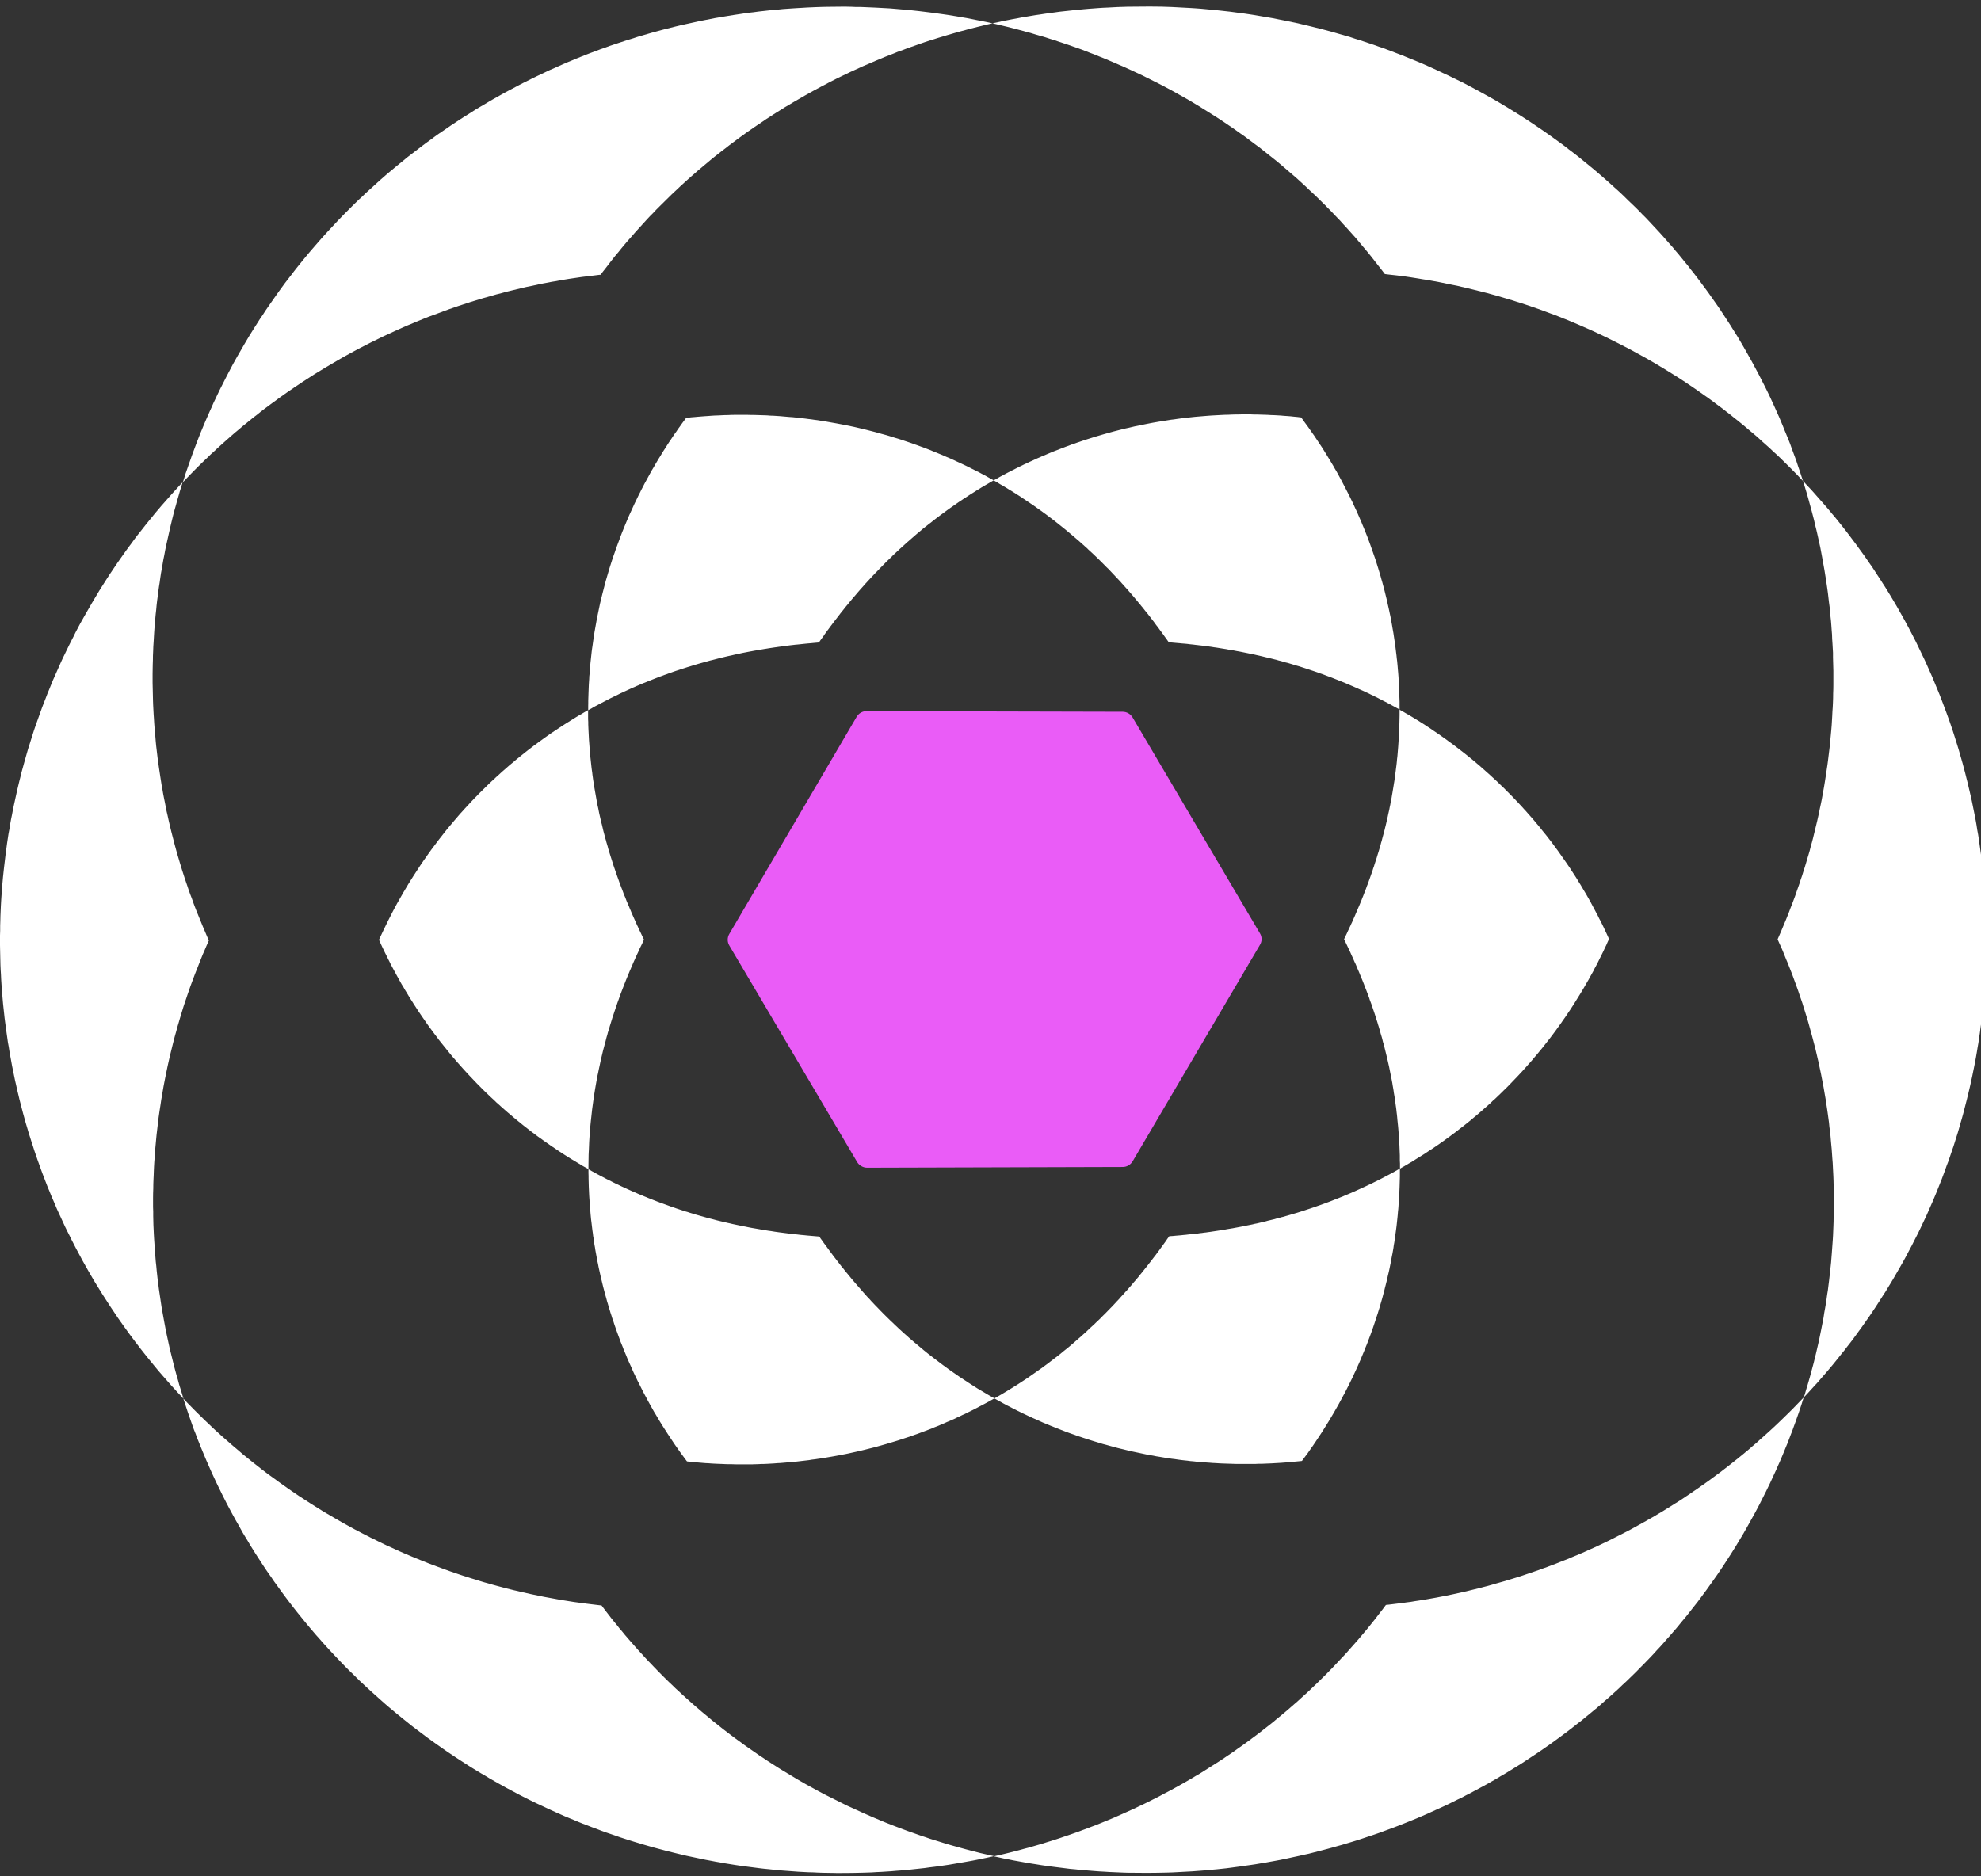 <svg width="38" height="36" viewBox="0 0 38 36" fill="none" xmlns="http://www.w3.org/2000/svg">
<rect x="0" y="0" width="38" height="36" fill="#333333" stroke="none"/>
<path d="M11.288 22.357L11.291 22.157L11.293 22.107L11.296 22.057L11.302 21.907L11.308 21.81L11.312 21.76L11.316 21.712L11.319 21.662L11.328 21.566L11.333 21.516L11.359 21.279L11.391 21.045L11.406 20.952L11.413 20.907L11.421 20.861L11.429 20.815L11.437 20.769L11.445 20.725L11.462 20.634L11.472 20.59L11.481 20.545L11.49 20.501L11.5 20.456L11.518 20.369L11.528 20.325L11.569 20.152L11.592 20.067L11.602 20.024L11.615 19.982L11.625 19.941L11.636 19.898L11.649 19.856L11.659 19.815L11.672 19.773L11.685 19.733L11.696 19.693L11.709 19.651L11.734 19.571L11.746 19.53L11.76 19.49L11.786 19.41L11.799 19.372L11.812 19.332L11.826 19.292L11.839 19.254L11.853 19.214L11.867 19.177L11.88 19.139L11.894 19.099L11.937 18.986L11.951 18.95L11.98 18.875L11.995 18.838L12.009 18.801L12.024 18.765L12.039 18.728L12.084 18.62L12.1 18.585L12.114 18.549L12.13 18.514L12.145 18.478L12.16 18.444L12.176 18.409L12.191 18.375L12.207 18.34L12.223 18.305L12.239 18.272L12.269 18.203L12.319 18.103L12.333 18.069L12.349 18.037L12.354 18.029L12.332 17.986L12.285 17.886L12.268 17.852L12.252 17.819L12.237 17.784L12.221 17.751L12.205 17.716L12.19 17.681L12.174 17.646L12.159 17.612L12.143 17.577L12.128 17.542L12.112 17.506L12.098 17.471L12.082 17.435L12.068 17.399L12.021 17.291L12.007 17.254L11.993 17.217L11.977 17.181L11.962 17.144L11.949 17.107L11.935 17.069L11.92 17.032L11.877 16.917L11.864 16.879L11.836 16.802L11.768 16.605L11.756 16.567L11.692 16.364L11.68 16.323L11.667 16.282L11.657 16.242L11.632 16.158L11.621 16.115L11.608 16.074L11.598 16.032L11.575 15.946L11.555 15.861L11.545 15.818L11.533 15.775L11.493 15.599L11.476 15.511L11.466 15.466L11.456 15.422L11.416 15.195L11.4 15.103L11.393 15.057L11.378 14.964L11.372 14.918L11.365 14.87L11.36 14.823L11.353 14.776L11.347 14.729L11.321 14.49L11.316 14.441L11.313 14.393L11.309 14.343L11.302 14.247L11.298 14.197L11.288 14L11.286 13.95L11.284 13.9V13.85L11.281 13.8V13.647L11.28 13.626L11.266 13.634L11.221 13.659L11.176 13.686L11.132 13.712L11.086 13.738L11.042 13.765L10.997 13.793L10.953 13.82L10.908 13.849L10.863 13.876L10.819 13.905L10.773 13.934L10.73 13.963L10.685 13.993L10.641 14.022L10.551 14.082L10.508 14.113L10.464 14.144L10.332 14.239L10.289 14.272L10.244 14.304L10.201 14.337L10.157 14.37L10.114 14.404L10.071 14.438L10.027 14.473L9.985 14.507L9.898 14.577L9.856 14.614L9.813 14.649L9.77 14.685L9.728 14.722L9.686 14.759L9.643 14.796L9.602 14.833L9.56 14.872L9.518 14.909L9.476 14.949L9.435 14.986L9.352 15.065L9.311 15.106L9.27 15.146L9.23 15.186L9.188 15.226L9.148 15.269L9.108 15.309L9.028 15.393L8.989 15.436L8.949 15.479L8.909 15.522L8.871 15.565L8.831 15.608L8.793 15.652L8.754 15.698L8.716 15.742L8.678 15.788L8.64 15.832L8.564 15.924L8.418 16.11L8.381 16.159L8.346 16.206L8.273 16.303L8.203 16.401L8.169 16.451L8.133 16.5L8.065 16.6L7.932 16.804L7.834 16.96L7.739 17.12L7.616 17.336L7.587 17.39L7.557 17.445L7.528 17.501L7.5 17.556L7.443 17.668L7.36 17.838L7.28 18.008L7.27 18.032L7.278 18.051L7.331 18.166L7.385 18.279L7.414 18.336L7.441 18.392L7.47 18.449L7.497 18.505L7.616 18.725L7.706 18.887L7.739 18.94L7.769 18.993L7.802 19.046L7.833 19.098L7.865 19.152L7.898 19.202L7.931 19.255L8.031 19.409L8.099 19.509L8.134 19.559L8.168 19.609L8.203 19.659L8.238 19.708L8.345 19.852L8.382 19.9L8.417 19.948L8.455 19.996L8.492 20.042L8.529 20.088L8.603 20.18L8.641 20.227L8.678 20.272L8.718 20.317L8.756 20.362L8.833 20.449L8.872 20.493L8.911 20.536L8.991 20.623L9.07 20.706L9.11 20.748L9.15 20.79L9.191 20.831L9.271 20.912L9.313 20.953L9.395 21.032L9.437 21.071L9.479 21.109L9.519 21.149L9.562 21.186L9.603 21.224L9.73 21.336L9.859 21.445L9.901 21.48L9.944 21.515L9.987 21.55L10.03 21.585L10.073 21.619L10.117 21.653L10.203 21.72L10.247 21.752L10.291 21.786L10.335 21.818L10.38 21.849L10.423 21.881L10.556 21.974L10.6 22.004L10.645 22.034L10.733 22.094L10.778 22.122L10.822 22.152L10.956 22.236L11.18 22.371L11.27 22.421L11.288 22.432V22.357ZM11.358 13.584L11.403 13.558L11.449 13.534L11.493 13.51L11.628 13.44L11.673 13.417L11.718 13.393L11.764 13.371L11.808 13.349L11.853 13.328L11.898 13.305L12.123 13.201L12.168 13.182L12.212 13.162L12.258 13.143L12.302 13.123L12.57 13.016L12.658 12.982L12.703 12.966L12.748 12.949L12.792 12.934L12.836 12.917L12.88 12.902L12.924 12.886L12.968 12.871L13.012 12.857L13.057 12.842L13.187 12.8L13.231 12.787L13.275 12.773L13.361 12.747L13.405 12.734L13.448 12.722L13.491 12.71L13.534 12.699L13.577 12.686L13.62 12.674L13.663 12.664L13.833 12.62L13.876 12.61L13.917 12.6L13.96 12.59L14.044 12.572L14.086 12.562L14.252 12.526L14.377 12.502L14.417 12.495L14.458 12.487L14.54 12.473L14.58 12.466L14.661 12.452L14.701 12.446L14.742 12.439L14.782 12.433L14.862 12.421L14.9 12.416L14.94 12.41L14.98 12.405L15.019 12.399L15.098 12.389L15.136 12.384L15.176 12.379L15.213 12.375L15.253 12.37L15.291 12.367L15.329 12.363L15.368 12.359L15.443 12.351L15.483 12.347L15.519 12.344L15.557 12.341L15.595 12.337L15.706 12.327L15.715 12.317L15.735 12.288L15.801 12.198L15.821 12.167L15.843 12.137L15.866 12.105L15.889 12.075L15.911 12.045L15.933 12.015L15.956 11.985L15.979 11.954L16.097 11.801L16.121 11.769L16.145 11.739L16.171 11.707L16.195 11.677L16.219 11.646L16.245 11.615L16.27 11.585L16.346 11.492L16.373 11.46L16.4 11.43L16.425 11.4L16.48 11.336L16.506 11.306L16.534 11.275L16.562 11.244L16.589 11.212L16.703 11.089L16.732 11.057L16.761 11.027L16.79 10.996L16.82 10.966L16.88 10.903L16.91 10.873L16.94 10.842L16.97 10.812L17.001 10.779L17.033 10.749L17.065 10.719L17.096 10.689L17.128 10.656L17.16 10.626L17.192 10.596L17.258 10.534L17.291 10.505L17.324 10.475L17.358 10.444L17.391 10.413L17.427 10.383L17.495 10.323L17.53 10.293L17.564 10.263L17.599 10.233L17.636 10.203L17.706 10.143L17.744 10.113L17.78 10.085L17.817 10.055L17.855 10.027L17.892 9.997L17.929 9.968L18.005 9.91L18.045 9.88L18.082 9.853L18.2 9.766L18.401 9.626L18.443 9.599L18.483 9.571L18.526 9.544L18.609 9.489L18.694 9.436L18.737 9.408L18.781 9.382L18.823 9.355L18.911 9.303L18.955 9.278L18.999 9.252L19.044 9.226L19.062 9.216L19.057 9.213L19.012 9.188L18.966 9.163L18.92 9.137L18.828 9.088L18.782 9.063L18.735 9.04L18.688 9.016L18.642 8.993L18.547 8.945L18.45 8.899L18.401 8.876L18.352 8.854L18.304 8.831L18.255 8.809L18.205 8.786L18.155 8.766L18.105 8.743L18.055 8.722L18.005 8.702L17.955 8.681L17.903 8.661L17.853 8.639L17.801 8.619L17.749 8.599L17.594 8.542L17.54 8.523L17.488 8.504L17.435 8.486L17.381 8.468L17.328 8.45L17.274 8.432L17.22 8.415L17.165 8.399L17.112 8.382L17.057 8.365L17.003 8.349L16.891 8.319L16.837 8.303L16.781 8.288L16.668 8.259L16.613 8.245L16.556 8.231L16.442 8.204L16.386 8.191L16.212 8.155L16.155 8.144L16.038 8.122L15.98 8.112L15.862 8.091L15.804 8.081L15.744 8.072L15.684 8.062L15.626 8.055L15.566 8.046L15.506 8.039L15.446 8.031L15.386 8.024L15.326 8.017L15.205 8.004L15.143 8L14.961 7.984L14.838 7.976L14.776 7.974L14.714 7.969L14.654 7.967L14.59 7.965L14.528 7.963L14.466 7.961H14.403L14.341 7.959H14.09L14.027 7.96L13.964 7.963L13.901 7.964L13.837 7.967L13.774 7.97L13.711 7.972L13.647 7.976L13.583 7.981L13.52 7.985L13.392 7.995L13.328 8.001L13.264 8.006L13.201 8.013L13.161 8.018L13.157 8.024L13.082 8.125L13.045 8.178L13.008 8.228L12.973 8.281L12.936 8.332L12.901 8.384L12.867 8.436L12.831 8.488L12.797 8.541L12.764 8.594L12.729 8.647L12.697 8.699L12.665 8.753L12.632 8.805L12.569 8.911L12.539 8.965L12.507 9.017L12.477 9.071L12.389 9.233L12.36 9.286L12.332 9.341L12.304 9.394L12.277 9.449L12.249 9.503L12.197 9.612L12.171 9.665L12.121 9.775L12.071 9.883L12.047 9.939L12.001 10.048L11.979 10.102L11.934 10.212L11.913 10.267L11.831 10.487L11.811 10.542L11.793 10.596L11.773 10.652L11.754 10.706L11.701 10.871L11.684 10.926L11.668 10.981L11.62 11.145L11.591 11.255L11.549 11.419L11.509 11.583L11.498 11.637L11.453 11.855L11.443 11.908L11.433 11.964L11.404 12.126L11.396 12.179L11.388 12.232L11.38 12.287L11.365 12.394L11.357 12.447L11.35 12.5L11.327 12.713L11.322 12.766L11.31 12.924L11.304 12.976L11.302 13.029L11.295 13.133L11.293 13.185L11.291 13.237L11.289 13.289L11.284 13.443V13.495L11.283 13.545V13.627L11.313 13.609L11.359 13.585L11.358 13.584ZM18.965 26.767L18.746 26.637L18.576 26.528L18.536 26.501L18.493 26.474L18.453 26.447L18.41 26.419L18.37 26.391L18.33 26.363L18.289 26.335L18.249 26.307L18.209 26.279L18.169 26.25L18.131 26.221L18.091 26.193L17.938 26.077L17.901 26.049L17.863 26.019L17.826 25.991L17.788 25.961L17.753 25.932L17.715 25.902L17.681 25.872L17.644 25.842L17.608 25.812L17.573 25.782L17.537 25.753L17.503 25.723L17.433 25.663L17.401 25.633L17.366 25.603L17.332 25.573L17.233 25.482L17.201 25.451L17.168 25.421L17.136 25.389L17.104 25.359L17.072 25.329L16.947 25.206L16.917 25.175L16.887 25.145L16.827 25.082L16.797 25.052L16.709 24.959L16.682 24.928L16.652 24.897L16.624 24.867L16.597 24.835L16.569 24.805L16.541 24.773L16.515 24.743L16.487 24.711L16.461 24.681L16.433 24.649L16.353 24.556L16.328 24.526L16.302 24.494L16.277 24.464L16.252 24.433L16.226 24.403L16.201 24.371L16.178 24.341L16.152 24.311L16.127 24.279L16.08 24.218L16.056 24.187L15.985 24.095L15.963 24.065L15.94 24.034L15.917 24.004L15.895 23.973L15.851 23.913L15.829 23.883L15.806 23.853L15.784 23.821L15.763 23.792L15.741 23.762L15.721 23.731L15.715 23.725L15.711 23.724L15.674 23.721L15.637 23.718L15.524 23.708L15.486 23.705L15.449 23.701L15.409 23.697L15.372 23.694L15.334 23.69L15.295 23.685L15.218 23.677L15.18 23.672L15.14 23.668L15.102 23.663L15.062 23.658L14.984 23.648L14.944 23.643L14.866 23.632L14.786 23.619L14.746 23.614L14.666 23.601L14.624 23.594L14.584 23.587L14.544 23.58L14.504 23.573L14.421 23.559L14.339 23.543L14.297 23.534L14.257 23.527L14.047 23.483L14.007 23.473L13.964 23.464L13.879 23.444L13.836 23.434L13.752 23.414L13.708 23.402L13.667 23.391L13.58 23.369L13.495 23.345L13.452 23.333L13.364 23.308L13.321 23.296L13.278 23.282L13.234 23.269L13.19 23.254L13.146 23.242L13.103 23.228L12.97 23.184L12.927 23.168L12.883 23.154L12.84 23.138L12.705 23.089L12.662 23.074L12.617 23.057L12.572 23.039L12.528 23.022L12.483 23.004L12.439 22.987L12.394 22.968L12.349 22.95L12.305 22.931L12.259 22.913L12.214 22.893L12.17 22.874L12.124 22.854L12.08 22.834L12.035 22.814L11.901 22.752L11.855 22.729L11.81 22.709L11.72 22.663L11.676 22.641L11.629 22.618L11.585 22.594L11.54 22.571L11.495 22.547L11.449 22.523L11.406 22.498L11.36 22.474L11.315 22.448L11.288 22.433V22.51L11.29 22.562V22.612L11.294 22.767L11.301 22.924L11.304 22.974L11.308 23.028L11.31 23.08L11.315 23.132L11.319 23.185L11.324 23.237L11.328 23.291L11.338 23.395L11.345 23.449L11.364 23.609L11.372 23.662L11.378 23.716L11.388 23.769L11.402 23.877L11.412 23.93L11.42 23.984L11.43 24.038L11.44 24.093L11.46 24.201L11.472 24.255L11.482 24.309L11.494 24.364L11.506 24.418L11.518 24.472L11.531 24.527L11.544 24.582L11.57 24.69L11.614 24.855L11.63 24.91L11.644 24.965L11.661 25.019L11.676 25.075L11.694 25.13L11.71 25.184L11.728 25.238L11.745 25.294L11.765 25.348L11.782 25.403L11.82 25.513L11.84 25.568L11.86 25.623L11.88 25.677L11.9 25.733L11.945 25.843L11.965 25.897L11.989 25.953L12.011 26.006L12.033 26.061L12.057 26.116L12.082 26.171L12.107 26.225L12.13 26.279L12.155 26.335L12.207 26.443L12.233 26.498L12.261 26.551L12.288 26.606L12.342 26.713L12.371 26.768L12.4 26.821L12.428 26.875L12.458 26.929L12.488 26.983L12.518 27.036L12.548 27.09L12.58 27.142L12.612 27.196L12.643 27.249L12.708 27.354L12.742 27.408L12.775 27.459L12.809 27.512L12.913 27.669L12.948 27.721L13.057 27.876L13.094 27.926L13.17 28.029L13.178 28.039L13.21 28.043L13.274 28.05L13.339 28.056L13.53 28.072L13.594 28.075L13.658 28.08L13.721 28.083L13.785 28.086L13.847 28.088L13.911 28.091L13.974 28.093H14.037L14.1 28.095L14.164 28.096H14.414L14.538 28.092L14.6 28.089L14.662 28.088L14.725 28.085L14.848 28.078L14.91 28.073L14.97 28.07L15.215 28.049L15.275 28.043L15.396 28.029L15.456 28.022L15.516 28.015L15.576 28.005L15.636 27.998L15.696 27.989L15.754 27.981L15.814 27.971L15.873 27.961L15.932 27.951L15.99 27.941L16.107 27.92L16.165 27.908L16.224 27.897L16.281 27.885L16.453 27.847L16.567 27.82L16.791 27.764L16.846 27.748L16.901 27.733L17.013 27.701L17.231 27.635L17.337 27.6L17.392 27.582L17.445 27.565L17.551 27.527L17.603 27.509L17.863 27.411L17.913 27.389L18.015 27.349L18.065 27.326L18.115 27.306L18.165 27.283L18.215 27.263L18.265 27.24L18.315 27.219L18.362 27.195L18.412 27.173L18.46 27.149L18.508 27.128L18.555 27.104L18.651 27.057L18.745 27.009L18.791 26.984L18.838 26.96L18.976 26.886L19.066 26.835L19.075 26.83L19.054 26.817L18.965 26.767ZM26.847 13.67V13.722L26.844 13.872L26.842 13.922V13.972L26.839 14.022L26.836 14.072L26.834 14.122L26.821 14.317L26.817 14.367L26.805 14.512L26.799 14.559L26.795 14.607L26.79 14.655L26.784 14.704L26.778 14.75L26.772 14.798L26.747 14.985L26.739 15.032L26.732 15.077L26.709 15.216L26.701 15.261L26.694 15.306L26.685 15.352L26.675 15.397L26.668 15.441L26.658 15.486L26.65 15.53L26.64 15.575L26.63 15.618L26.621 15.662L26.611 15.706L26.601 15.75L26.581 15.836L26.57 15.879L26.56 15.922L26.514 16.092L26.504 16.133L26.491 16.175L26.481 16.217L26.456 16.3L26.444 16.341L26.431 16.381L26.419 16.421L26.407 16.461L26.393 16.503L26.367 16.583L26.355 16.623L26.341 16.661L26.329 16.701L26.315 16.741L26.288 16.817L26.274 16.857L26.26 16.895L26.247 16.933L26.232 16.972L26.217 17.009L26.204 17.048L26.189 17.085L26.175 17.121L26.146 17.197L26.131 17.232L26.117 17.27L26.087 17.342L26.072 17.379L26.056 17.414L26.026 17.486L26.01 17.521L25.996 17.556L25.965 17.626L25.935 17.695L25.918 17.73L25.903 17.764L25.887 17.797L25.871 17.832L25.855 17.865L25.84 17.899L25.824 17.933L25.808 17.965L25.792 17.999L25.782 18.019L25.794 18.044L25.81 18.077L25.873 18.21L25.889 18.245L25.905 18.278L25.92 18.313L25.936 18.348L25.952 18.381L25.967 18.417L25.982 18.452L25.999 18.487L26.014 18.521L26.028 18.557L26.075 18.665L26.089 18.701L26.119 18.773L26.134 18.809L26.164 18.884L26.177 18.921L26.207 18.995L26.221 19.033L26.236 19.07L26.264 19.147L26.276 19.186L26.305 19.262L26.372 19.459L26.385 19.5L26.397 19.539L26.423 19.619L26.435 19.661L26.448 19.701L26.46 19.743L26.473 19.783L26.483 19.825L26.508 19.908L26.519 19.951L26.529 19.993L26.542 20.034L26.553 20.077L26.606 20.292L26.646 20.468L26.672 20.6L26.682 20.646L26.691 20.691L26.708 20.781L26.715 20.827L26.723 20.873L26.731 20.919L26.737 20.965L26.753 21.057L26.759 21.103L26.766 21.151L26.772 21.197L26.779 21.245L26.785 21.291L26.79 21.339L26.796 21.386L26.801 21.434L26.805 21.483L26.815 21.578L26.82 21.628L26.824 21.676L26.828 21.725L26.831 21.773L26.834 21.823L26.838 21.873L26.841 21.921L26.844 21.97L26.846 22.02L26.848 22.07L26.852 22.17V22.27L26.855 22.321V22.423L26.887 22.403L26.932 22.378L26.977 22.351L27.021 22.325L27.067 22.299L27.111 22.272L27.156 22.243L27.2 22.216L27.335 22.132L27.379 22.102L27.424 22.072L27.468 22.044L27.557 21.984L27.601 21.954L27.645 21.922L27.689 21.892L27.733 21.86L27.776 21.828L27.821 21.796L27.864 21.762L27.908 21.731L27.952 21.697L27.995 21.663L28.082 21.596L28.125 21.562L28.212 21.492L28.254 21.456L28.297 21.42L28.339 21.385L28.382 21.348L28.424 21.312L28.466 21.274L28.509 21.237L28.593 21.162L28.633 21.122L28.676 21.085L28.8 20.966L28.84 20.926L28.882 20.886L28.922 20.846L28.962 20.805L29.122 20.638L29.162 20.595L29.202 20.552L29.28 20.465L29.318 20.421L29.358 20.377L29.396 20.333L29.434 20.287L29.472 20.243L29.586 20.105L29.696 19.965L29.733 19.918L29.769 19.87L29.805 19.822L29.84 19.775L29.946 19.628L29.98 19.578L30.016 19.528L30.05 19.478L30.083 19.428L30.118 19.377L30.184 19.275L30.314 19.066L30.377 18.961L30.439 18.853L30.471 18.799L30.5 18.745L30.531 18.69L30.561 18.636L30.589 18.58L30.619 18.525L30.648 18.469L30.675 18.414L30.703 18.358L30.759 18.245L30.785 18.188L30.813 18.131L30.838 18.073L30.865 18.016L30.841 17.963L30.815 17.906L30.788 17.849L30.761 17.791L30.733 17.734L30.706 17.679L30.676 17.623L30.649 17.567L30.619 17.511L30.502 17.291L30.441 17.183L30.41 17.13L30.378 17.077L30.347 17.024L30.315 16.97L30.282 16.918L30.251 16.866L30.218 16.814L30.151 16.711L30.119 16.661L30.084 16.609L30.015 16.509L29.876 16.312L29.839 16.263L29.769 16.167L29.732 16.119L29.659 16.025L29.621 15.979L29.584 15.933L29.547 15.886L29.51 15.84L29.471 15.795L29.434 15.75L29.395 15.704L29.357 15.661L29.317 15.616L29.279 15.572L29.239 15.529L29.201 15.486L29.161 15.443L29.121 15.4L29.081 15.358L29.041 15.316L29.001 15.274L28.961 15.234L28.92 15.193L28.84 15.112L28.797 15.072L28.715 14.992L28.632 14.916L28.59 14.877L28.548 14.839L28.379 14.689L28.337 14.654L28.252 14.582L28.208 14.547L28.166 14.512L28.122 14.477L28.079 14.443L28.035 14.409L27.905 14.309L27.861 14.276L27.773 14.212L27.73 14.18L27.597 14.086L27.553 14.056L27.508 14.026L27.465 13.996L27.421 13.966L27.375 13.937L27.331 13.907L27.198 13.823L27.152 13.796L27.108 13.768L27.018 13.714L26.973 13.689L26.928 13.662L26.883 13.637L26.847 13.617V13.67ZM19.144 9.265L19.188 9.292L19.233 9.317L19.321 9.37L19.363 9.397L19.406 9.422L19.576 9.53L19.617 9.558L19.659 9.586L19.822 9.696L19.942 9.781L19.982 9.809L20.02 9.838L20.06 9.866L20.175 9.953L20.212 9.981L20.25 10.011L20.288 10.041L20.434 10.158L20.47 10.188L20.506 10.218L20.576 10.277L20.611 10.307L20.716 10.397L20.748 10.427L20.783 10.457L20.816 10.487L20.85 10.517L20.882 10.549L20.948 10.609L20.981 10.64L21.012 10.67L21.045 10.701L21.169 10.824L21.199 10.855L21.229 10.885L21.261 10.915L21.437 11.102L21.494 11.162L21.522 11.195L21.551 11.225L21.577 11.256L21.605 11.287L21.633 11.317L21.659 11.349L21.687 11.38L21.74 11.442L21.766 11.473L21.792 11.504L21.817 11.534L21.843 11.566L21.869 11.596L21.893 11.627L21.919 11.657L21.968 11.72L21.993 11.75L22.017 11.78L22.042 11.812L22.136 11.934L22.159 11.966L22.181 11.996L22.205 12.026L22.227 12.056L22.249 12.087L22.272 12.117L22.293 12.147L22.316 12.177L22.338 12.209L22.359 12.238L22.381 12.268L22.402 12.298L22.42 12.323L22.44 12.325L22.477 12.328L22.589 12.338L22.626 12.341L22.664 12.345L22.703 12.348L22.74 12.351L22.78 12.355L22.817 12.36L22.895 12.368L22.933 12.373L22.971 12.377L23.011 12.382L23.049 12.386L23.128 12.397L23.168 12.401L23.246 12.412L23.286 12.419L23.326 12.424L23.526 12.456L23.567 12.464L23.607 12.47L23.649 12.477L23.73 12.493L23.772 12.5L23.812 12.508L23.896 12.525L23.936 12.533L24.062 12.559L24.104 12.569L24.146 12.578L24.189 12.588L24.231 12.598L24.401 12.639L24.444 12.65L24.486 12.66L24.529 12.673L24.572 12.683L24.615 12.696L24.658 12.709L24.702 12.719L24.744 12.732L24.788 12.745L24.831 12.759L24.919 12.784L24.962 12.798L25.006 12.812L25.049 12.826L25.226 12.885L25.27 12.9L25.314 12.917L25.358 12.931L25.403 12.948L25.447 12.965L25.537 12.998L25.58 13.015L25.625 13.033L25.669 13.05L25.805 13.105L25.893 13.143L25.939 13.163L25.983 13.182L26.029 13.202L26.072 13.222L26.118 13.242L26.163 13.262L26.209 13.284L26.253 13.304L26.298 13.327L26.344 13.348L26.389 13.371L26.433 13.393L26.478 13.416L26.523 13.44L26.569 13.463L26.659 13.51L26.704 13.535L26.748 13.559L26.794 13.584L26.839 13.609L26.848 13.615L26.847 13.567V13.465L26.845 13.413L26.843 13.363L26.842 13.311L26.839 13.259V13.208L26.833 13.103L26.829 13.052L26.827 12.999L26.823 12.946L26.819 12.895L26.814 12.841L26.81 12.789L26.805 12.736L26.8 12.683L26.793 12.63L26.788 12.578L26.781 12.523L26.768 12.417L26.761 12.363L26.753 12.31L26.737 12.203L26.729 12.149L26.71 12.042L26.701 11.987L26.671 11.825L26.659 11.771L26.648 11.717L26.636 11.662L26.599 11.498L26.559 11.335L26.515 11.17L26.499 11.116L26.484 11.06L26.435 10.897L26.383 10.731L26.287 10.457L26.267 10.402L26.247 10.348L26.226 10.292L26.16 10.127L26.137 10.073L26.115 10.018L26.02 9.8L25.994 9.746L25.969 9.691L25.944 9.637L25.917 9.582L25.891 9.528L25.809 9.367L25.724 9.204L25.666 9.097L25.636 9.043L25.604 8.99L25.574 8.936L25.542 8.883L25.511 8.83L25.478 8.777L25.446 8.724L25.381 8.619L25.347 8.566L25.243 8.41L25.208 8.357L25.172 8.307L25.1 8.203L25.062 8.151L25.025 8.101L24.988 8.048L24.958 8.008H24.951L24.887 8L24.822 7.994L24.759 7.987L24.695 7.982L24.631 7.978L24.567 7.972L24.441 7.965L24.377 7.963L24.313 7.959L24.25 7.957L24.124 7.953H24.06L23.997 7.95H23.809L23.747 7.952H23.684L23.622 7.954L23.56 7.957L23.498 7.958L23.435 7.961L23.251 7.971L23.191 7.975L23.128 7.98L22.945 7.995L22.885 8.001L22.703 8.021L22.583 8.037L22.523 8.046L22.463 8.053L22.227 8.091L22.169 8.101L22.111 8.111L21.993 8.134L21.763 8.181L21.649 8.208L21.592 8.22L21.536 8.234L21.479 8.248L21.422 8.263L21.366 8.277L21.311 8.292L21.256 8.308L21.201 8.323L21.145 8.339L21.091 8.355L21.035 8.371L20.98 8.388L20.927 8.405L20.873 8.422L20.819 8.439L20.765 8.457L20.713 8.475L20.659 8.493L20.606 8.513L20.553 8.53L20.502 8.55L20.449 8.569L20.345 8.609L20.295 8.629L20.242 8.649L20.191 8.669L20.141 8.69L20.091 8.711L20.041 8.733L19.991 8.753L19.941 8.776L19.891 8.797L19.792 8.843L19.744 8.864L19.695 8.888L19.646 8.91L19.598 8.934L19.551 8.956L19.316 9.076L19.178 9.15L19.134 9.176L19.088 9.201L19.061 9.217L19.1 9.239L19.144 9.264V9.265ZM25.039 27.942L25.077 27.892L25.113 27.84L25.149 27.788L25.186 27.736L25.256 27.632L25.359 27.476L25.491 27.264L25.586 27.104L25.677 26.944L25.736 26.836L25.764 26.783L25.794 26.729L25.848 26.622L25.876 26.567L25.956 26.404L25.98 26.35L26.006 26.295L26.03 26.242L26.055 26.186L26.079 26.132L26.103 26.077L26.125 26.022L26.148 25.968L26.171 25.912L26.192 25.858L26.215 25.803L26.236 25.749L26.298 25.584L26.337 25.474L26.374 25.364L26.392 25.308L26.41 25.254L26.428 25.2L26.445 25.144L26.462 25.09L26.478 25.034L26.51 24.924L26.525 24.869L26.539 24.815L26.554 24.761L26.567 24.706L26.581 24.652L26.595 24.596L26.609 24.542L26.62 24.487L26.633 24.433L26.646 24.378L26.679 24.215L26.689 24.161L26.699 24.106L26.71 24.053L26.729 23.945L26.736 23.891L26.746 23.837L26.776 23.622L26.783 23.57L26.79 23.515L26.807 23.355L26.812 23.304L26.816 23.251L26.822 23.198L26.826 23.145L26.829 23.093L26.833 23.04L26.84 22.937L26.847 22.78L26.853 22.575V22.472L26.854 22.422L26.841 22.427L26.751 22.478L26.706 22.503L26.662 22.527L26.481 22.622L26.391 22.667L26.346 22.689L26.302 22.711L26.257 22.732L26.211 22.754L26.076 22.816L26.032 22.836L25.987 22.857L25.942 22.876L25.897 22.896L25.852 22.915L25.808 22.933L25.763 22.953L25.629 23.006L25.585 23.023L25.54 23.041L25.496 23.058L25.451 23.074L25.407 23.091L25.363 23.107L25.318 23.123L25.274 23.138L25.23 23.154L25.142 23.184L25.01 23.227L24.968 23.241L24.924 23.255L24.879 23.269L24.706 23.32L24.663 23.332L24.62 23.345L24.576 23.355L24.534 23.368L24.49 23.378L24.448 23.391L24.405 23.401L24.363 23.411L24.32 23.421L24.279 23.433L24.109 23.473L24.067 23.481L24.027 23.491L23.942 23.508L23.901 23.516L23.861 23.525L23.735 23.549L23.695 23.556L23.655 23.564L23.532 23.584L23.492 23.592L23.452 23.599L23.371 23.611L23.331 23.617L23.251 23.629L23.213 23.635L23.173 23.64L23.133 23.646L23.093 23.65L23.055 23.656L23.015 23.66L22.977 23.666L22.938 23.669L22.899 23.674L22.861 23.678L22.823 23.682L22.785 23.686L22.745 23.691L22.708 23.694L22.671 23.698L22.631 23.702L22.558 23.708L22.518 23.712L22.482 23.715L22.446 23.717L22.428 23.719L22.409 23.746L22.387 23.776L22.367 23.807L22.257 23.958L22.235 23.989L22.212 24.019L22.167 24.081L22.143 24.111L22.12 24.141L22.073 24.203L22.048 24.234L22.001 24.295L21.976 24.326L21.952 24.356L21.902 24.419L21.877 24.449L21.827 24.512L21.8 24.542L21.774 24.574L21.747 24.604L21.722 24.635L21.695 24.667L21.668 24.697L21.614 24.76L21.585 24.79L21.559 24.821L21.502 24.882L21.474 24.915L21.446 24.945L21.416 24.976L21.387 25.008L21.359 25.038L21.329 25.07L21.299 25.1L21.209 25.193L21.147 25.254L21.117 25.286L21.054 25.346L21.022 25.376L20.99 25.408L20.957 25.438L20.924 25.468L20.892 25.498L20.826 25.561L20.792 25.591L20.758 25.621L20.726 25.651L20.69 25.681L20.656 25.711L20.621 25.742L20.516 25.832L20.48 25.862L20.407 25.92L20.371 25.95L20.335 25.98L20.297 26.009L20.26 26.038L20.184 26.096L20.146 26.125L20.108 26.155L20.03 26.212L19.992 26.241L19.952 26.268L19.912 26.297L19.712 26.437L19.587 26.519L19.544 26.547L19.502 26.574L19.417 26.627L19.373 26.654L19.331 26.68L19.2 26.759L19.154 26.785L19.11 26.81L19.074 26.83L19.098 26.844L19.143 26.869L19.19 26.894L19.235 26.92L19.28 26.944L19.327 26.969L19.373 26.992L19.42 27.017L19.467 27.041L19.514 27.065L19.562 27.088L19.61 27.112L19.754 27.18L19.804 27.203L19.902 27.246L19.952 27.269L20 27.291L20.102 27.333L20.152 27.354L20.356 27.435L20.408 27.455L20.46 27.475L20.512 27.494L20.565 27.513L20.618 27.531L20.67 27.551L20.724 27.568L20.777 27.586L20.83 27.603L20.885 27.621L20.938 27.638L20.993 27.655L21.047 27.671L21.157 27.705L21.212 27.719L21.323 27.75L21.378 27.764L21.434 27.78L21.491 27.794L21.547 27.807L21.603 27.821L21.717 27.848L21.775 27.86L21.832 27.872L22.006 27.909L22.063 27.919L22.122 27.929L22.18 27.941L22.238 27.95L22.357 27.97L22.416 27.979L22.476 27.988L22.536 27.995L22.595 28.004L22.655 28.012L22.715 28.019L22.775 28.025L22.835 28.033L22.896 28.038L22.957 28.045L23.14 28.06L23.201 28.064L23.261 28.069L23.324 28.072L23.385 28.076L23.448 28.079L23.508 28.081L23.634 28.085L23.695 28.087L23.759 28.088H24.071L24.135 28.085H24.198L24.261 28.082L24.388 28.077L24.578 28.066L24.77 28.051L24.834 28.044L24.898 28.038L24.962 28.032L24.974 28.03L25.001 27.994L25.039 27.942Z" fill="white"/>
<path d="M21.535 13.656C21.573 13.656 21.611 13.666 21.644 13.685C21.677 13.704 21.705 13.731 21.725 13.764L24.17 17.91C24.19 17.943 24.2 17.98 24.2 18.018C24.2 18.056 24.19 18.093 24.17 18.126L21.726 22.282C21.706 22.315 21.679 22.342 21.645 22.361C21.612 22.38 21.574 22.39 21.536 22.39L16.634 22.404C16.596 22.404 16.558 22.394 16.525 22.375C16.491 22.357 16.463 22.33 16.443 22.297L13.988 18.138C13.969 18.105 13.959 18.068 13.959 18.03C13.959 17.992 13.969 17.955 13.988 17.922L16.433 13.752C16.453 13.719 16.481 13.691 16.514 13.672C16.548 13.653 16.586 13.643 16.625 13.644L21.535 13.656Z" fill="#EA5CF7"/>
<path d="M3.49 26.737L3.437 26.565L3.414 26.479L3.388 26.391L3.341 26.218L3.255 25.87L3.198 25.607L3.18 25.521L3.147 25.344L3.1 25.083L3.048 24.732L3.037 24.643L3.025 24.556L3.006 24.381L2.998 24.292L2.988 24.205L2.974 24.029L2.956 23.767L2.951 23.679L2.947 23.592L2.943 23.505L2.939 23.331V23.243L2.936 23.156V22.981L2.937 22.895L2.94 22.808L2.941 22.721L2.944 22.635L2.948 22.548L2.951 22.462L2.955 22.375L2.96 22.289L2.967 22.204L2.972 22.117L2.979 22.032L2.987 21.948L2.995 21.861L3.003 21.776L3.033 21.521L3.043 21.437L3.055 21.353L3.068 21.267L3.081 21.184L3.093 21.1L3.108 21.017L3.122 20.932L3.136 20.85L3.152 20.766L3.168 20.684L3.202 20.518L3.219 20.437L3.256 20.272L3.316 20.028L3.336 19.948L3.358 19.866L3.381 19.786L3.402 19.706L3.426 19.626L3.449 19.546L3.473 19.466L3.521 19.309L3.547 19.231L3.574 19.152L3.6 19.074L3.627 18.997L3.654 18.918L3.711 18.766L3.74 18.688L3.8 18.537L3.83 18.46L3.86 18.385L3.89 18.31L3.923 18.236L3.955 18.16L3.987 18.087L4.007 18.043L3.983 17.993L3.92 17.845L3.888 17.77L3.765 17.468L3.735 17.391L3.707 17.316L3.68 17.238L3.65 17.161L3.622 17.084L3.596 17.005L3.57 16.929L3.543 16.85L3.518 16.772L3.492 16.692L3.444 16.533L3.421 16.455L3.397 16.375L3.353 16.215L3.29 15.971L3.27 15.889L3.251 15.809L3.232 15.727L3.214 15.644L3.195 15.563L3.179 15.48L3.163 15.397L3.146 15.314L3.13 15.231L3.116 15.148L3.1 15.064L3.074 14.896L3.049 14.729L3.037 14.644L3.025 14.559L3.015 14.475L3.005 14.389L2.995 14.305L2.987 14.22L2.98 14.134L2.971 14.049L2.958 13.877L2.953 13.791L2.947 13.705L2.938 13.532L2.935 13.447L2.927 13.099V12.924L2.93 12.751L2.933 12.663L2.934 12.577L2.938 12.49L2.941 12.402L2.947 12.314L2.952 12.225L2.957 12.139L2.963 12.052L2.972 11.963L2.978 11.876L2.986 11.788L2.996 11.7L3.004 11.612L3.014 11.525L3.026 11.437L3.037 11.348L3.049 11.26L3.063 11.173L3.075 11.085L3.088 10.998L3.104 10.911L3.119 10.822L3.134 10.735L3.152 10.648L3.168 10.559L3.186 10.472L3.264 10.123L3.285 10.036L3.306 9.949L3.328 9.861L3.351 9.774L3.376 9.688L3.399 9.601L3.425 9.514L3.449 9.428L3.476 9.341L3.502 9.256L3.505 9.252L3.461 9.296L3.338 9.432L3.278 9.498L3.097 9.703L3.037 9.774L2.977 9.844L2.921 9.914L2.862 9.986L2.805 10.056L2.691 10.201L2.635 10.271L2.579 10.345L2.526 10.419L2.47 10.493L2.416 10.567L2.257 10.793L2.103 11.021L2.053 11.099L2.004 11.176L1.954 11.255L1.905 11.332L1.763 11.57L1.625 11.81L1.535 11.97L1.448 12.135L1.408 12.217L1.365 12.3L1.324 12.382L1.283 12.466L1.243 12.549L1.202 12.633L1.164 12.716L1.126 12.802L1.051 12.971L1.013 13.056L0.978 13.142L0.944 13.227L0.908 13.313L0.875 13.4L0.841 13.486L0.808 13.572L0.682 13.923L0.652 14.011L0.624 14.1L0.596 14.188L0.568 14.278L0.54 14.365L0.514 14.455L0.489 14.544L0.463 14.635L0.439 14.723L0.414 14.813L0.392 14.904L0.369 14.995L0.326 15.175L0.306 15.267L0.266 15.449L0.247 15.541L0.23 15.631L0.211 15.723L0.195 15.814L0.18 15.908L0.163 15.998L0.149 16.091L0.135 16.184L0.123 16.275L0.11 16.368L0.077 16.645L0.057 16.831L0.049 16.923L0.04 17.017L0.034 17.111L0.027 17.203L0.021 17.297L0.016 17.389L0.012 17.483L0.008 17.576L0.006 17.67L0.003 17.762V17.856L0 17.95V18.135L0.004 18.323L0.008 18.509L0.012 18.602L0.018 18.695L0.022 18.789L0.028 18.882L0.035 18.976L0.042 19.068L0.05 19.161L0.058 19.254L0.068 19.347L0.078 19.439L0.088 19.533L0.1 19.625L0.113 19.717L0.125 19.81L0.138 19.901L0.151 19.995L0.168 20.087L0.182 20.179L0.232 20.454L0.288 20.728L0.309 20.818L0.329 20.91L0.351 21L0.372 21.09L0.442 21.36L0.492 21.54L0.519 21.63L0.545 21.719L0.601 21.897L0.63 21.985L0.658 22.074L0.688 22.161L0.718 22.249L0.781 22.424L0.813 22.512L0.913 22.772L0.949 22.857L0.983 22.942L1.02 23.027L1.057 23.114L1.093 23.199L1.248 23.535L1.289 23.619L1.331 23.701L1.371 23.784L1.414 23.867L1.456 23.949L1.499 24.029L1.587 24.193L1.677 24.353L1.724 24.435L1.77 24.514L1.817 24.594L1.962 24.828L2.012 24.906L2.062 24.983L2.112 25.061L2.266 25.291L2.318 25.365L2.372 25.441L2.425 25.515L2.479 25.59L2.534 25.663L2.589 25.737L2.645 25.809L2.7 25.882L2.757 25.954L2.814 26.026L2.871 26.096L2.988 26.239L3.046 26.309L3.106 26.378L3.286 26.583L3.349 26.651L3.409 26.718L3.472 26.784L3.519 26.835L3.516 26.824L3.49 26.737ZM18.893 35.573L18.805 35.553L18.538 35.484L18.45 35.46L18.361 35.435L18.273 35.411L18.186 35.386L18.098 35.359L18.012 35.332L17.924 35.305L17.838 35.278L17.751 35.248L17.666 35.22L17.408 35.129L17.325 35.098L17.155 35.034L16.987 34.968L16.905 34.934L16.739 34.864L16.574 34.792L16.329 34.68L16.249 34.644L16.169 34.604L15.849 34.444L15.772 34.404L15.693 34.362L15.46 34.234L15.307 34.146L15.005 33.964L14.931 33.918L14.858 33.871L14.784 33.824L14.711 33.777L14.638 33.727L14.565 33.68L14.494 33.63L14.423 33.581L14.28 33.481L14.21 33.429L14.14 33.379L14.07 33.327L14.002 33.276L13.865 33.171L13.73 33.063L13.664 33.011L13.598 32.955L13.533 32.901L13.466 32.846L13.273 32.679L13.146 32.565L13.084 32.509L13.021 32.45L12.959 32.394L12.899 32.335L12.838 32.278L12.718 32.16L12.659 32.1L12.6 32.04L12.542 31.98L12.485 31.92L12.427 31.86L12.37 31.799L12.315 31.738L12.258 31.677L12.203 31.615L12.149 31.553L12.094 31.491L11.986 31.366L11.934 31.302L11.88 31.239L11.83 31.175L11.777 31.111L11.727 31.049L11.677 30.984L11.627 30.919L11.578 30.855L11.539 30.803L11.501 30.799L11.419 30.789L11.336 30.779L11.255 30.769L11.008 30.736L10.845 30.71L10.762 30.697L10.516 30.652L10.433 30.637L10.352 30.62L10.187 30.586L10.023 30.549L9.94 30.529L9.859 30.511L9.694 30.47L9.613 30.448L9.529 30.426L9.448 30.404L9.366 30.38L9.285 30.358L9.203 30.333L9.122 30.307L9.038 30.282L8.958 30.256L8.875 30.23L8.795 30.203L8.631 30.147L8.47 30.088L8.388 30.058L8.308 30.028L8.228 29.998L8.147 29.965L8.066 29.933L7.905 29.867L7.745 29.799L7.665 29.764L7.586 29.728L7.506 29.691L7.427 29.656L7.269 29.58L7.191 29.54L7.111 29.502L7.034 29.462L6.955 29.422L6.8 29.341L6.568 29.213L6.338 29.08L6.186 28.99L5.96 28.848L5.736 28.703L5.589 28.603L5.514 28.551L5.369 28.448L5.225 28.343L5.151 28.29L5.009 28.182L4.939 28.126L4.867 28.07L4.797 28.014L4.657 27.901L4.588 27.841L4.451 27.725L4.248 27.547L4.114 27.425L3.917 27.238L3.787 27.11L3.723 27.046L3.595 26.916L3.533 26.85L3.517 26.835L3.542 26.91L3.598 27.081L3.658 27.254L3.718 27.424L3.752 27.508L3.783 27.594L3.818 27.679L3.851 27.762L3.886 27.847L3.956 28.015L3.993 28.098L4.03 28.183L4.067 28.266L4.105 28.348L4.144 28.432L4.184 28.515L4.224 28.596L4.264 28.679L4.347 28.843L4.433 29.005L4.477 29.086L4.521 29.166L4.567 29.246L4.657 29.408L4.705 29.488L4.753 29.566L4.8 29.646L4.897 29.802L5.048 30.035L5.099 30.112L5.152 30.189L5.206 30.265L5.257 30.341L5.312 30.416L5.367 30.493L5.421 30.567L5.477 30.643L5.532 30.716L5.646 30.864L5.703 30.936L5.822 31.083L5.88 31.154L5.94 31.226L6.061 31.368L6.124 31.438L6.185 31.508L6.248 31.578L6.311 31.647L6.439 31.784L6.503 31.851L6.569 31.92L6.634 31.987L6.7 32.053L6.768 32.118L6.835 32.185L6.901 32.25L7.039 32.378L7.109 32.443L7.319 32.631L7.389 32.693L7.46 32.754L7.606 32.876L7.678 32.934L7.751 32.994L7.825 33.053L7.899 33.113L7.974 33.17L8.2 33.34L8.277 33.396L8.354 33.451L8.431 33.505L8.509 33.56L8.586 33.613L8.744 33.719L8.982 33.873L9.062 33.923L9.143 33.972L9.224 34.022L9.306 34.069L9.388 34.119L9.551 34.212L9.718 34.305L9.968 34.438L10.137 34.524L10.223 34.566L10.308 34.607L10.565 34.727L10.653 34.767L10.826 34.844L10.913 34.88L11.001 34.916L11.089 34.953L11.177 34.989L11.265 35.022L11.354 35.057L11.442 35.089L11.532 35.124L11.62 35.156L11.8 35.217L11.89 35.249L11.98 35.278L12.07 35.307L12.16 35.335L12.25 35.362L12.342 35.39L12.523 35.442L12.616 35.467L12.8 35.516L12.89 35.538L12.983 35.561L13.076 35.583L13.167 35.605L13.538 35.683L13.63 35.7L13.724 35.718L13.817 35.734L13.909 35.751L14.003 35.766L14.096 35.781L14.189 35.795L14.283 35.808L14.563 35.844L14.658 35.855L14.752 35.864L14.844 35.874L14.94 35.884L15.032 35.891L15.221 35.905L15.314 35.912L15.502 35.922L15.595 35.924L15.689 35.929L15.783 35.932L15.972 35.935L16.065 35.937L16.346 35.935L16.439 35.933L16.533 35.931L16.72 35.925L16.813 35.919L16.907 35.915L16.999 35.909L17.093 35.903L17.185 35.895L17.279 35.888L17.37 35.881L17.463 35.871L17.555 35.861L17.649 35.851L17.741 35.841L17.832 35.828L17.925 35.817L18.015 35.805L18.2 35.778L18.474 35.731L18.564 35.715L18.654 35.699L18.746 35.681L18.836 35.662L18.926 35.644L19.016 35.624L19.066 35.612L18.983 35.593L18.893 35.573ZM33.299 29.662L33.442 29.424L33.532 29.265L33.666 29.024L33.71 28.941L33.752 28.861L33.876 28.615L33.956 28.45L34.033 28.283L34.071 28.201L34.108 28.116L34.145 28.034L34.181 27.949L34.216 27.865L34.25 27.781L34.285 27.697L34.318 27.612L34.35 27.527L34.383 27.442L34.414 27.356L34.445 27.272L34.475 27.186L34.505 27.101L34.562 26.929L34.589 26.842L34.599 26.812L34.479 26.936L34.416 27.001L34.351 27.067L34.287 27.13L34.157 27.257L34.092 27.319L34.025 27.382L33.959 27.443L33.825 27.564L33.757 27.624L33.69 27.685L33.621 27.743L33.553 27.803L33.415 27.918L33.274 28.031L33.204 28.087L33.133 28.142L32.991 28.252L32.918 28.305L32.847 28.358L32.775 28.411L32.555 28.566L32.481 28.616L32.409 28.666L32.334 28.716L32.26 28.766L32.185 28.814L32.11 28.86L32.035 28.908L31.96 28.954L31.884 29.002L31.808 29.046L31.732 29.092L31.654 29.136L31.578 29.18L31.423 29.266L31.27 29.35L31.114 29.431L31.034 29.471L30.956 29.511L30.877 29.551L30.799 29.589L30.721 29.626L30.641 29.664L30.562 29.7L30.482 29.735L30.404 29.771L30.324 29.806L30.244 29.84L30.163 29.873L30.083 29.908L30.003 29.939L29.921 29.971L29.841 30.003L29.76 30.033L29.68 30.064L29.598 30.093L29.518 30.123L29.436 30.151L29.192 30.234L29.112 30.26L28.866 30.335L28.702 30.381L28.621 30.405L28.539 30.428L28.456 30.449L28.374 30.471L28.291 30.491L28.209 30.511L28.129 30.531L27.881 30.586L27.718 30.62L27.634 30.636L27.552 30.652L27.472 30.666L27.388 30.681L27.224 30.708L27.143 30.72L27.06 30.734L26.978 30.744L26.898 30.756L26.814 30.766L26.651 30.786L26.585 30.793L26.571 30.811L26.522 30.877L26.472 30.941L26.422 31.006L26.373 31.07L26.27 31.198L26.219 31.261L26.059 31.451L26.006 31.511L25.951 31.574L25.895 31.636L25.841 31.698L25.785 31.76L25.727 31.82L25.671 31.88L25.556 32.002L25.439 32.122L25.259 32.299L25.199 32.356L25.076 32.473L25.013 32.53L24.951 32.586L24.888 32.644L24.823 32.7L24.76 32.755L24.695 32.812L24.629 32.867L24.564 32.922L24.498 32.975L24.432 33.031L24.366 33.084L24.298 33.137L24.229 33.191L24.162 33.244L23.954 33.399L23.886 33.449L23.815 33.5L23.743 33.55L23.673 33.601L23.601 33.65L23.528 33.699L23.456 33.748L23.384 33.795L23.088 33.983L23.013 34.03L22.937 34.074L22.861 34.12L22.709 34.208L22.477 34.337L22.398 34.379L22.32 34.419L22.242 34.462L22.004 34.582L21.923 34.622L21.843 34.659L21.763 34.698L21.518 34.808L21.353 34.881L21.27 34.915L21.186 34.95L21.019 35.018L20.935 35.049L20.851 35.082L20.765 35.113L20.681 35.145L20.596 35.175L20.51 35.205L20.424 35.234L20.337 35.264L20.251 35.292L20.164 35.32L20.078 35.346L19.991 35.374L19.728 35.45L19.639 35.473L19.552 35.497L19.462 35.52L19.374 35.543L19.284 35.565L19.196 35.586L19.106 35.606L19.066 35.616L19.073 35.618L19.163 35.637L19.253 35.657L19.343 35.674L19.434 35.693L19.707 35.742L19.798 35.757L19.888 35.771L19.98 35.786L20.071 35.799L20.164 35.812L20.531 35.858L20.625 35.866L20.717 35.876L20.81 35.884L20.995 35.899L21.088 35.906L21.182 35.911L21.275 35.917L21.46 35.925L21.555 35.929L21.649 35.932H21.742L21.836 35.933L22.022 35.934L22.209 35.932L22.399 35.928L22.492 35.925L22.68 35.915L22.773 35.91L22.868 35.905L23.055 35.891L23.149 35.883L23.242 35.874L23.336 35.866L23.524 35.846L23.616 35.834L23.803 35.809L23.897 35.795L23.991 35.782L24.085 35.768L24.178 35.752L24.271 35.737L24.363 35.72L24.458 35.703L24.55 35.686L24.643 35.667L24.735 35.647L24.827 35.627L24.921 35.607L25.012 35.586L25.105 35.566L25.289 35.519L25.472 35.471L25.564 35.446L25.654 35.42L25.745 35.395L25.927 35.34L26.019 35.312L26.108 35.283L26.198 35.253L26.288 35.223L26.378 35.193L26.468 35.162L26.556 35.129L26.646 35.096L26.735 35.063L26.824 35.029L27 34.959L27.088 34.923L27.175 34.888L27.349 34.813L27.696 34.656L27.781 34.616L27.951 34.531L28.036 34.491L28.12 34.446L28.205 34.403L28.288 34.358L28.372 34.313L28.538 34.223L28.621 34.175L28.703 34.129L28.783 34.08L28.866 34.032L28.948 33.982L29.027 33.933L29.109 33.883L29.189 33.833L29.425 33.677L29.505 33.624L29.583 33.571L29.66 33.517L29.738 33.463L29.814 33.407L29.891 33.351L29.967 33.295L30.043 33.239L30.117 33.182L30.192 33.124L30.266 33.065L30.341 33.008L30.413 32.948L30.487 32.888L30.559 32.828L30.632 32.768L30.704 32.706L30.774 32.643L30.844 32.583L30.916 32.519L30.986 32.456L31.055 32.393L31.122 32.328L31.192 32.264L31.259 32.199L31.327 32.133L31.394 32.067L31.459 32L31.525 31.934L31.655 31.8L31.72 31.731L31.783 31.661L31.847 31.593L31.91 31.523L31.97 31.453L32.033 31.383L32.093 31.313L32.156 31.241L32.214 31.17L32.274 31.097L32.334 31.026L32.392 30.953L32.449 30.88L32.565 30.733L32.621 30.658L32.675 30.584L32.731 30.509L32.785 30.433L32.839 30.358L32.946 30.206L33.049 30.053L33.2 29.82L33.299 29.662ZM34.657 9.462L34.682 9.549L34.753 9.809L34.798 9.982L34.818 10.071L34.84 10.158L34.86 10.244L34.918 10.507L34.951 10.683L34.998 10.945L35.012 11.033L35.026 11.12L35.039 11.208L35.052 11.297L35.064 11.384L35.074 11.472L35.084 11.558L35.096 11.647L35.104 11.736L35.112 11.822L35.122 11.91L35.129 11.998L35.135 12.085L35.142 12.173L35.145 12.261L35.151 12.348L35.156 12.437L35.161 12.523V12.611L35.168 12.871V13.133L35.167 13.219L35.164 13.307L35.163 13.394L35.16 13.48L35.156 13.567L35.15 13.653L35.146 13.738L35.136 13.91L35.129 13.996L35.121 14.082L35.113 14.167L35.104 14.253L35.096 14.338L35.065 14.593L35.054 14.676L35.041 14.761L35.029 14.846L35.003 15.012L34.989 15.097L34.974 15.18L34.959 15.264L34.944 15.346L34.927 15.429L34.909 15.512L34.893 15.594L34.856 15.758L34.777 16.084L34.756 16.164L34.733 16.244L34.713 16.324L34.689 16.406L34.665 16.484L34.642 16.564L34.618 16.643L34.592 16.723L34.568 16.801L34.541 16.878L34.516 16.956L34.488 17.035L34.461 17.112L34.434 17.191L34.377 17.343L34.347 17.419L34.318 17.497L34.288 17.572L34.258 17.647L34.226 17.723L34.164 17.872L34.099 18.02L34.1 18.026L34.133 18.101L34.167 18.175L34.199 18.249L34.259 18.399L34.291 18.474L34.321 18.55L34.351 18.626L34.381 18.703L34.409 18.78L34.437 18.856L34.465 18.933L34.493 19.011L34.519 19.089L34.546 19.167L34.573 19.245L34.597 19.325L34.622 19.403L34.671 19.561L34.694 19.641L34.76 19.881L34.824 20.125L34.881 20.37L34.916 20.534L34.933 20.616L34.949 20.7L34.965 20.782L34.981 20.866L34.995 20.949L35.01 21.034L35.024 21.116L35.036 21.201L35.049 21.285L35.061 21.369L35.084 21.539L35.092 21.623L35.104 21.708L35.113 21.793L35.12 21.878L35.128 21.965L35.136 22.049L35.142 22.135L35.148 22.222L35.155 22.308L35.168 22.567L35.171 22.652L35.177 22.912V23.174L35.176 23.26L35.173 23.348L35.172 23.435L35.169 23.523L35.162 23.697L35.157 23.785L35.138 24.048L35.131 24.135L35.124 24.225L35.105 24.4L35.085 24.575L35.074 24.662L35.063 24.752L35.049 24.838L35.037 24.926L35.024 25.013L35.009 25.101L34.993 25.189L34.98 25.276L34.963 25.365L34.929 25.538L34.893 25.715L34.873 25.802L34.853 25.888L34.833 25.975L34.811 26.063L34.79 26.15L34.72 26.41L34.695 26.498L34.67 26.584L34.643 26.671L34.619 26.757L34.599 26.812L34.669 26.739L34.73 26.672L34.791 26.605L34.853 26.538L34.973 26.4L35.033 26.331L35.092 26.261L35.151 26.191L35.208 26.121L35.266 26.049L35.322 25.978L35.381 25.906L35.436 25.833L35.493 25.761L35.548 25.689L35.656 25.54L35.711 25.465L35.869 25.24L35.971 25.088L36.071 24.933L36.121 24.854L36.171 24.778L36.219 24.698L36.267 24.62L36.315 24.54L36.499 24.22L36.543 24.14L36.63 23.976L36.673 23.895L36.715 23.812L36.757 23.73L36.799 23.647L36.839 23.564L36.879 23.479L36.918 23.397L36.958 23.312L37.032 23.143L37.07 23.058L37.141 22.888L37.21 22.715L37.245 22.628L37.31 22.454L37.34 22.368L37.374 22.281L37.434 22.104L37.464 22.016L37.47 22L37.498 21.912L37.526 21.822L37.554 21.734L37.58 21.645L37.605 21.555L37.631 21.467L37.656 21.377L37.726 21.105L37.748 21.015L37.77 20.924L37.791 20.834L37.831 20.652L37.868 20.469L37.886 20.379L37.903 20.286L37.919 20.194L37.934 20.101L37.95 20.01L37.963 19.918L37.977 19.826L37.989 19.733L38.002 19.641L38.014 19.547L38.024 19.455L38.034 19.363L38.053 19.177L38.06 19.084L38.068 18.99L38.075 18.899L38.087 18.712L38.091 18.618L38.098 18.432L38.101 18.338L38.102 18.245L38.104 18.152V17.872L38.102 17.779L38.1 17.685L38.098 17.592L38.094 17.499L38.088 17.406L38.085 17.312L38.066 17.033L38.05 16.848L38.02 16.568L38.01 16.476L37.998 16.383L37.985 16.292L37.972 16.198L37.959 16.107L37.945 16.014L37.928 15.923L37.914 15.83L37.898 15.739L37.88 15.646L37.862 15.556L37.825 15.373L37.805 15.281L37.741 15.009L37.718 14.919L37.696 14.83L37.672 14.74L37.648 14.649L37.571 14.38L37.544 14.292L37.488 14.114L37.46 14.026L37.4 13.849L37.337 13.675L37.304 13.587L37.272 13.501L37.239 13.415L37.205 13.327L37.17 13.242L37.063 12.984L37.026 12.901L36.95 12.73L36.911 12.645L36.871 12.563L36.831 12.479L36.791 12.396L36.751 12.313L36.666 12.148L36.623 12.065L36.58 11.985L36.536 11.903L36.446 11.743L36.4 11.661L36.354 11.582L36.259 11.422L36.163 11.266L36.113 11.189L36.063 11.11L36.013 11.034L35.963 10.957L35.913 10.88L35.86 10.805L35.807 10.728L35.755 10.653L35.7 10.578L35.647 10.505L35.593 10.43L35.427 10.21L35.315 10.067L35.257 9.995L35.199 9.923L35.141 9.855L35.082 9.783L35.022 9.713L34.782 9.44L34.721 9.373L34.657 9.306L34.597 9.239L34.585 9.229L34.605 9.29L34.657 9.462ZM19.352 0.522L19.529 0.568L19.793 0.64L19.881 0.667L20.055 0.717L20.143 0.746L20.229 0.772L20.316 0.802L20.401 0.83L20.488 0.859L20.659 0.919L20.744 0.949L20.829 0.982L20.913 1.015L20.998 1.047L21.08 1.081L21.164 1.114L21.33 1.184L21.577 1.291L21.822 1.404L21.901 1.441L21.981 1.481L22.221 1.601L22.298 1.641L22.456 1.725L22.533 1.767L22.61 1.811L22.688 1.854L22.841 1.942L22.991 2.032L23.288 2.218L23.435 2.313L23.652 2.46L23.723 2.51L23.793 2.56L23.865 2.61L24.003 2.713L24.073 2.766L24.142 2.816L24.21 2.869L24.345 2.977L24.411 3.029L24.479 3.083L24.544 3.137L24.61 3.193L24.868 3.415L24.931 3.472L24.993 3.529L25.056 3.587L25.116 3.645L25.179 3.703L25.241 3.761L25.301 3.82L25.36 3.878L25.42 3.937L25.478 3.997L25.538 4.057L25.594 4.117L25.652 4.177L25.71 4.237L25.766 4.3L25.822 4.36L25.877 4.421L25.933 4.484L25.988 4.545L26.042 4.608L26.094 4.67L26.147 4.734L26.2 4.796L26.304 4.923L26.405 5.053L26.505 5.18L26.555 5.246L26.565 5.258L26.636 5.267L26.8 5.285L26.882 5.296L26.963 5.306L27.045 5.318L27.128 5.331L27.21 5.344L27.292 5.358L27.374 5.37L27.62 5.415L27.867 5.466L27.949 5.482L28.032 5.502L28.113 5.52L28.197 5.54L28.277 5.56L28.524 5.622L28.607 5.645L28.688 5.667L29.016 5.764L29.096 5.79L29.179 5.816L29.26 5.842L29.505 5.926L29.666 5.985L29.746 6.015L29.828 6.045L29.908 6.076L29.988 6.109L30.07 6.141L30.15 6.175L30.23 6.208L30.389 6.277L30.469 6.312L30.549 6.348L30.629 6.385L30.708 6.422L30.786 6.46L30.865 6.498L31.1 6.616L31.179 6.657L31.257 6.697L31.567 6.867L31.72 6.955L31.947 7.091L32.174 7.232L32.323 7.329L32.544 7.479L32.618 7.531L32.764 7.634L32.836 7.686L32.907 7.74L32.98 7.794L33.052 7.848L33.122 7.903L33.193 7.957L33.263 8.015L33.334 8.07L33.473 8.184L33.543 8.244L33.68 8.359L33.748 8.419L33.814 8.48L33.882 8.54L33.949 8.6L34.015 8.663L34.082 8.723L34.148 8.786L34.278 8.914L34.342 8.977L34.47 9.107L34.532 9.173L34.585 9.227L34.577 9.202L34.521 9.032L34.491 8.945L34.463 8.859L34.433 8.775L34.369 8.603L34.339 8.518L34.306 8.434L34.271 8.349L34.236 8.265L34.202 8.18L34.132 8.012L34.02 7.762L33.981 7.678L33.943 7.596L33.903 7.513L33.863 7.432L33.737 7.185L33.651 7.024L33.607 6.942L33.472 6.702L33.426 6.622L33.332 6.462L33.283 6.385L33.233 6.305L33.185 6.228L33.033 5.995L32.982 5.918L32.929 5.841L32.769 5.614L32.714 5.539L32.658 5.464L32.603 5.389L32.49 5.241L32.432 5.169L32.376 5.095L32.316 5.023L32.256 4.949L32.198 4.878L32.138 4.808L32.078 4.735L32.015 4.665L31.954 4.595L31.892 4.525L31.829 4.455L31.637 4.249L31.573 4.181L31.507 4.116L31.441 4.047L31.375 3.981L31.239 3.851L31.173 3.786L31.105 3.72L31.036 3.656L30.966 3.594L30.896 3.53L30.826 3.468L30.756 3.406L30.612 3.282L30.54 3.222L30.467 3.162L30.32 3.042L30.248 2.984L30.173 2.926L30.098 2.87L30.022 2.81L29.947 2.754L29.718 2.589L29.64 2.534L29.562 2.48L29.327 2.322L29.168 2.219L28.926 2.069L28.765 1.972L28.599 1.876L28.351 1.739L28.101 1.606L28.016 1.563L27.93 1.521L27.76 1.438L27.673 1.398L27.501 1.318L27.328 1.24L27.153 1.166L27.066 1.131L26.89 1.059L26.8 1.025L26.625 0.958L26.535 0.924L26.445 0.894L26.357 0.862L26.267 0.832L26.177 0.802L26.087 0.772L25.995 0.744L25.905 0.714L25.815 0.687L25.723 0.661L25.541 0.609L25.358 0.56L25.173 0.514L25.083 0.492L24.989 0.47L24.899 0.448L24.619 0.39L24.526 0.372L24.435 0.353L24.342 0.337L24.247 0.321L24.061 0.289L23.969 0.275L23.875 0.261L23.595 0.224L23.406 0.203L23.313 0.193L23.033 0.167L22.938 0.16L22.845 0.154L22.469 0.134L22.282 0.128L22.093 0.126H22L21.625 0.129L21.439 0.135L21.345 0.14L21.252 0.145L21.158 0.149L21.065 0.155L20.973 0.162L20.879 0.169L20.787 0.177L20.601 0.195L20.51 0.205L20.416 0.215L20.324 0.225L20.232 0.238L20.142 0.25L20.048 0.263L19.958 0.277L19.866 0.29L19.776 0.305L19.593 0.336L19.502 0.354L19.412 0.37L19.23 0.406L19.14 0.426L19.05 0.445L19.037 0.448L19.083 0.458L19.352 0.522Z" fill="white"/>
<path d="M3.59 9.166L3.654 9.1L3.781 8.971L3.846 8.907L3.91 8.845L3.977 8.782L4.042 8.718L4.109 8.658L4.174 8.596L4.309 8.475L4.377 8.415L4.444 8.356L4.513 8.296L4.582 8.239L4.652 8.179L4.72 8.124L4.86 8.01L4.931 7.956L5.001 7.899L5.073 7.844L5.217 7.737L5.289 7.685L5.361 7.631L5.507 7.528L5.581 7.478L5.653 7.428L5.729 7.378L5.803 7.328L6.027 7.183L6.253 7.045L6.407 6.955L6.559 6.866L6.714 6.78L6.79 6.739L6.869 6.696L6.947 6.656L7.025 6.616L7.103 6.576L7.339 6.46L7.419 6.423L7.577 6.35L7.657 6.314L7.735 6.279L7.815 6.244L7.897 6.211L7.977 6.176L8.057 6.144L8.137 6.111L8.217 6.079L8.299 6.049L8.622 5.929L8.702 5.902L8.785 5.873L8.865 5.847L8.947 5.82L9.029 5.793L9.193 5.743L9.273 5.719L9.438 5.673L9.519 5.649L9.602 5.629L9.684 5.605L9.848 5.565L10.094 5.506L10.259 5.472L10.339 5.454L10.423 5.437L10.506 5.422L10.587 5.406L10.67 5.393L10.751 5.377L10.916 5.35L10.997 5.338L11.08 5.326L11.161 5.314L11.244 5.304L11.408 5.284L11.488 5.274L11.521 5.271L11.564 5.213L11.614 5.15L11.714 5.02L11.764 4.956L11.815 4.892L11.868 4.83L11.919 4.766L12.025 4.639L12.08 4.577L12.134 4.516L12.188 4.453L12.412 4.207L12.468 4.147L12.528 4.087L12.584 4.027L12.644 3.967L12.884 3.73L12.944 3.674L13.068 3.557L13.131 3.5L13.193 3.444L13.257 3.387L13.321 3.332L13.385 3.275L13.451 3.22L13.516 3.165L13.582 3.11L13.647 3.055L13.713 3.002L13.782 2.948L13.848 2.895L13.918 2.843L13.985 2.79L14.193 2.635L14.334 2.533L14.406 2.484L14.477 2.434L14.549 2.386L14.621 2.338L14.693 2.288L14.767 2.241L14.84 2.193L14.914 2.146L14.989 2.1L15.063 2.053L15.139 2.009L15.215 1.963L15.443 1.831L15.597 1.745L15.755 1.66L15.833 1.62L15.912 1.577L16.07 1.497L16.151 1.458L16.231 1.42L16.311 1.381L16.474 1.307L16.556 1.269L16.638 1.235L16.804 1.163L16.887 1.129L16.969 1.094L17.139 1.028L17.221 0.994L17.307 0.964L17.39 0.932L17.476 0.901L17.562 0.871L17.647 0.841L17.733 0.811L17.819 0.783L17.993 0.728L18.08 0.702L18.168 0.675L18.344 0.624L18.43 0.6L18.518 0.577L18.607 0.552L18.874 0.486L18.963 0.465L19.039 0.448L18.996 0.438L18.906 0.419L18.816 0.401L18.724 0.383L18.544 0.347L18.453 0.332L18.363 0.316L18.179 0.286L18.088 0.273L17.995 0.26L17.905 0.247L17.628 0.213L17.535 0.203L17.445 0.193L17.35 0.185L17.258 0.177L17.165 0.169L17.072 0.161L16.978 0.156L16.886 0.151L16.792 0.146L16.607 0.138L16.512 0.134H16.419L16.328 0.13L16.234 0.128H16.141L15.859 0.131L15.765 0.133L15.672 0.136L15.578 0.14L15.484 0.144L15.389 0.15L15.297 0.155L15.202 0.161L15.015 0.174L14.922 0.184L14.827 0.191L14.546 0.222L14.452 0.235L14.359 0.245L14.264 0.259L14.172 0.273L14.078 0.287L13.893 0.317L13.706 0.349L13.426 0.404L13.335 0.424L13.057 0.485L12.966 0.507L12.782 0.553L12.689 0.577L12.506 0.627L12.416 0.653L12.324 0.68L12.234 0.706L12.144 0.736L12.053 0.763L11.873 0.822L11.783 0.852L11.693 0.882L11.605 0.915L11.515 0.946L11.425 0.981L11.337 1.013L11.248 1.047L11.16 1.082L11.071 1.118L10.985 1.154L10.897 1.19L10.809 1.228L10.723 1.266L10.637 1.305L10.548 1.343L10.293 1.464L10.207 1.506L10.037 1.591L9.954 1.634L9.701 1.768L9.618 1.814L9.537 1.86L9.453 1.907L9.371 1.955L9.291 2.003L9.208 2.051L9.127 2.099L8.967 2.201L8.887 2.251L8.808 2.302L8.728 2.355L8.649 2.407L8.571 2.461L8.494 2.514L8.415 2.567L8.338 2.622L8.262 2.679L8.185 2.734L8.11 2.79L7.81 3.02L7.738 3.08L7.664 3.14L7.591 3.2L7.519 3.26L7.446 3.32L7.375 3.382L7.305 3.443L7.235 3.506L7.165 3.57L7.095 3.633L7.025 3.696L6.957 3.762L6.888 3.825L6.82 3.891L6.754 3.956L6.621 4.089L6.49 4.224L6.298 4.429L6.236 4.498L6.172 4.568L6.05 4.708L5.988 4.78L5.928 4.85L5.868 4.922L5.809 4.994L5.75 5.067L5.692 5.139L5.634 5.213L5.578 5.287L5.521 5.36L5.464 5.434L5.354 5.585L5.301 5.66L5.141 5.889L5.089 5.965L5.039 6.043L4.986 6.12L4.936 6.199L4.887 6.276L4.789 6.432L4.694 6.592L4.556 6.831L4.466 6.992L4.381 7.154L4.338 7.237L4.214 7.482L4.174 7.565L4.135 7.648L4.096 7.729L4.059 7.814L4.021 7.897L3.948 8.063L3.912 8.148L3.842 8.316L3.776 8.485L3.712 8.656L3.681 8.74L3.651 8.826L3.621 8.911L3.59 9L3.56 9.085L3.534 9.171L3.508 9.253L3.528 9.232L3.59 9.166Z" fill="white"/>
</svg>
